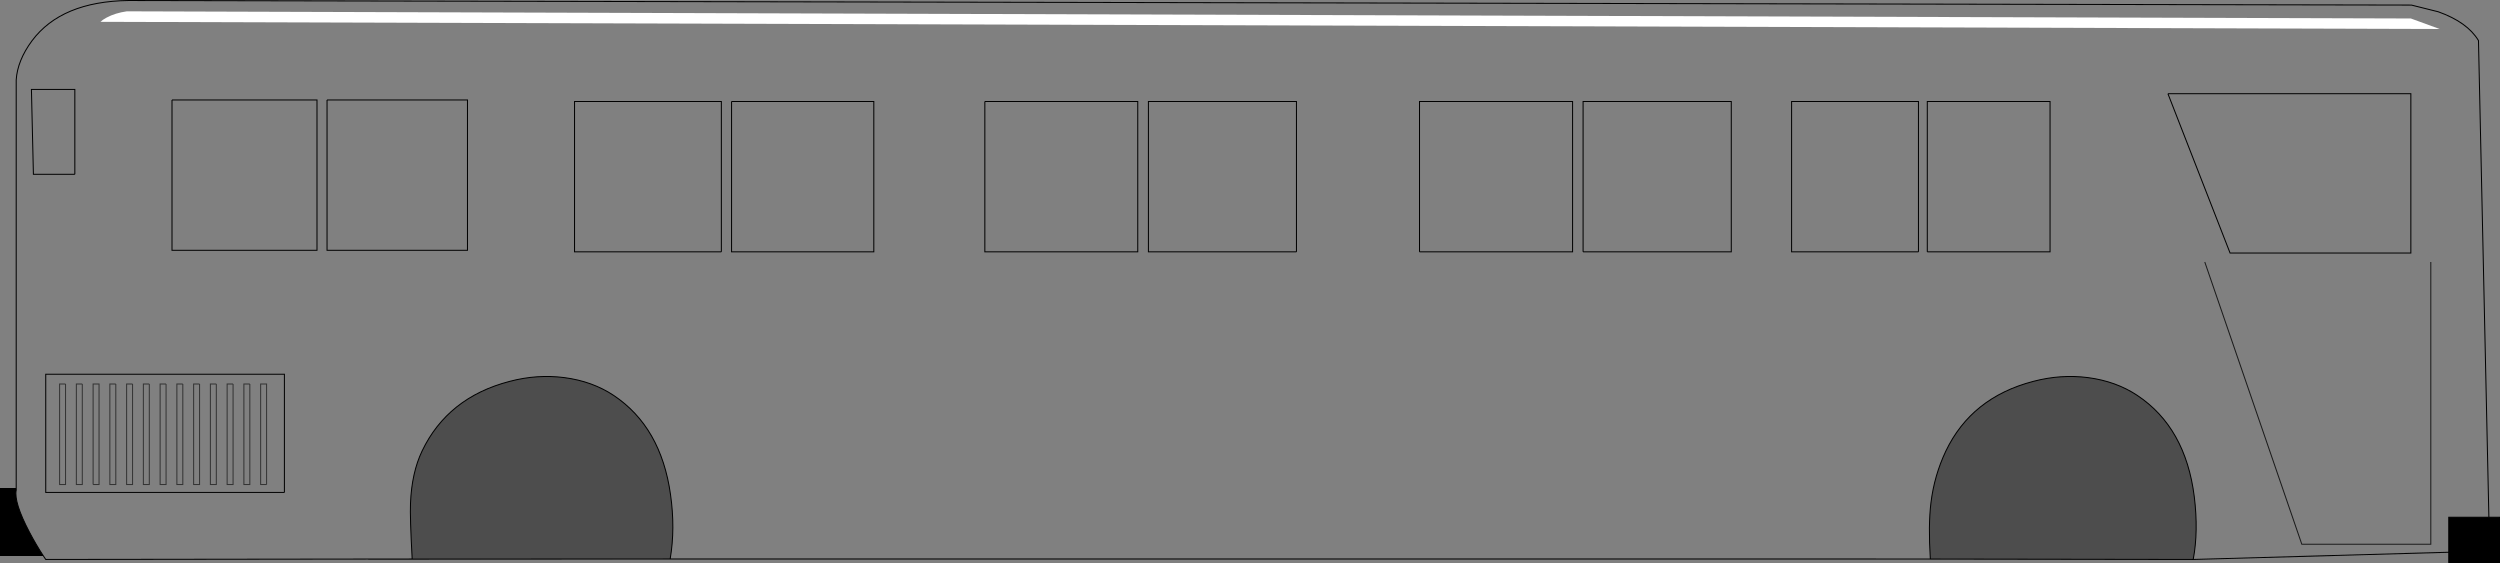 <?xml version="1.0" encoding="UTF-8" standalone="no"?>
<svg xmlns:xlink="http://www.w3.org/1999/xlink" height="554.5px" width="2462.2px" xmlns="http://www.w3.org/2000/svg">
  <rect width="100%" height="100%" fill="#808080" stroke="none"/>
  <g transform="matrix(1.0, 0.0, 0.0, 1.0, 1231.1, 277.25)">
    <path d="M-1215.15 203.85 L-1215.15 205.35 Q-1217.55 217.5 -1202.1 246.9 -1195.55 259.3 -1188.65 269.85 L-1230.6 269.85 -1230.6 203.85 -1215.15 203.85 M1180.65 266.65 L1180.65 232.2 1220.15 232.2 1230.6 232.2 1230.6 276.75 1180.65 276.75 1180.65 266.65" fill="#000000" fill-rule="evenodd" stroke="none"/>
    <path d="M-867.7 273.35 L-825.15 273.3 Q-827.4 232.2 -826.8 218.25 -825.6 188.4 -815.4 166.95 -790.2 114.3 -729.3 98.4 -702.15 91.2 -675.3 94.65 -647.7 98.25 -626.7 112.2 -580.05 143.4 -570.75 209.7 -565.95 243.3 -571.05 273.15 L-570.6 273.3 -867.75 273.45 -867.7 273.35 M667.35 273.35 L670.05 273.3 Q667.95 240.0 670.65 217.95 673.95 190.95 685.35 166.95 710.55 114.3 771.3 98.4 798.45 91.2 825.3 94.65 852.9 98.25 873.9 112.2 921.45 143.85 930.0 211.95 934.2 246.0 928.95 273.75 L667.35 273.35" fill="#000000" fill-opacity="0.4" fill-rule="evenodd" stroke="none"/>
    <path d="M904.05 -184.95 L965.25 -28.05 1143.3 -28.05 1143.3 -184.95 904.05 -184.95 M667.05 -29.25 L787.95 -29.25 787.95 -177.3 667.05 -177.3 667.05 -29.25 M658.35 -29.25 L658.35 -177.3 533.4 -177.3 533.4 -29.25 658.35 -29.25 M-1215.15 203.85 L-1215.15 -198.45 Q-1213.95 -217.65 -1199.55 -237.15 -1170.6 -275.85 -1104.45 -276.75 L1143.9 -272.25 1170.3 -265.65 Q1198.95 -255.45 1209.9 -237.3 L1220.15 232.2 1180.65 232.2 1180.65 266.65 928.95 273.75 Q934.2 246.0 930.0 211.95 921.45 143.85 873.9 112.2 852.9 98.25 825.3 94.65 798.45 91.2 771.3 98.4 710.55 114.3 685.35 166.95 673.95 190.95 670.65 217.95 667.95 240.0 670.05 273.3 L667.35 273.35 666.45 273.35 612.45 273.3 -570.6 273.3 -571.05 273.15 Q-565.95 243.3 -570.75 209.7 -580.05 143.4 -626.7 112.2 -647.7 98.25 -675.3 94.65 -702.15 91.2 -729.3 98.4 -790.2 114.3 -815.4 166.95 -825.6 188.4 -826.8 218.25 -827.4 232.2 -825.15 273.3 L-867.7 273.35 -1186.05 273.75 -1188.65 269.85 Q-1195.55 259.3 -1202.1 246.9 -1217.55 217.5 -1215.15 205.35 L-1215.15 203.85 M328.05 -29.25 L474.0 -29.25 474.0 -177.3 328.05 -177.3 328.05 -29.25 M166.95 -29.25 L317.7 -29.25 317.7 -177.3 166.95 -177.3 166.95 -29.25 M45.75 -29.25 L45.75 -177.3 -100.05 -177.3 -100.05 -29.25 45.75 -29.25 M1162.95 -19.2 L1162.95 258.75 1035.9 258.75 940.35 -19.2 1035.9 258.75 1162.95 258.75 1162.95 -19.2 M-261.15 -177.3 L-261.15 -29.25 -110.55 -29.25 -110.55 -177.3 -261.15 -177.3 M-510.6 -177.3 L-510.6 -29.25 -370.5 -29.25 -370.5 -177.3 -510.6 -177.3 M-520.65 -29.25 L-520.65 -177.3 -665.25 -177.3 -665.25 -29.25 -520.65 -29.25 M-1157.4 -105.6 L-1157.4 -189.15 -1200.15 -189.15 -1198.2 -105.6 -1157.4 -105.6 -1198.2 -105.6 -1200.15 -189.15 -1157.4 -189.15 -1157.4 -105.6 M-909.0 -178.8 L-909.0 -30.75 -770.7 -30.75 -770.7 -178.8 -909.0 -178.8 M-1061.7 -178.8 L-1061.7 -30.75 -918.9 -30.75 -918.9 -178.8 -1061.7 -178.8 M-968.55 199.95 L-968.55 100.95 -974.4 100.95 -974.4 199.95 -968.55 199.95 -974.4 199.95 -974.4 100.95 -968.55 100.95 -968.55 199.95 M-951.0 207.75 L-951.0 91.35 -1186.05 91.35 -1186.05 207.75 -951.0 207.75 -1186.05 207.75 -1186.05 91.35 -951.0 91.35 -951.0 207.75 M-1166.55 100.95 L-1172.4 100.95 -1172.4 199.95 -1166.55 199.95 -1166.55 100.95 -1166.55 199.95 -1172.4 199.95 -1172.4 100.95 -1166.55 100.95 M-1150.05 100.95 L-1155.9 100.95 -1155.9 199.95 -1150.05 199.95 -1150.05 100.95 -1150.05 199.95 -1155.9 199.95 -1155.9 100.95 -1150.05 100.95 M-1051.05 100.95 L-1056.9 100.95 -1056.9 199.95 -1051.05 199.95 -1051.05 100.95 -1051.05 199.95 -1056.9 199.95 -1056.9 100.95 -1051.05 100.95 M-1034.55 100.95 L-1040.4 100.95 -1040.4 199.95 -1034.55 199.95 -1034.55 100.95 -1034.55 199.95 -1040.4 199.95 -1040.4 100.95 -1034.55 100.95 M-1018.05 100.95 L-1023.9 100.95 -1023.9 199.95 -1018.05 199.95 -1018.05 100.95 -1018.05 199.95 -1023.9 199.95 -1023.9 100.95 -1018.05 100.95 M-1001.55 100.95 L-1007.4 100.95 -1007.4 199.95 -1001.55 199.95 -1001.55 100.95 -1001.55 199.95 -1007.4 199.95 -1007.4 100.95 -1001.55 100.95 M-985.05 100.95 L-990.9 100.95 -990.9 199.95 -985.05 199.95 -985.05 100.95 -985.05 199.95 -990.9 199.95 -990.9 100.95 -985.05 100.95 M-1117.05 100.95 L-1122.9 100.95 -1122.9 199.95 -1117.05 199.95 -1117.05 100.95 -1117.05 199.95 -1122.9 199.95 -1122.9 100.95 -1117.05 100.95 M-1100.55 100.95 L-1106.4 100.95 -1106.4 199.95 -1100.55 199.95 -1100.55 100.95 -1100.55 199.95 -1106.4 199.95 -1106.4 100.95 -1100.55 100.95 M-1084.05 100.95 L-1089.9 100.95 -1089.9 199.95 -1084.05 199.95 -1084.05 100.95 -1084.05 199.95 -1089.9 199.95 -1089.9 100.95 -1084.05 100.95 M-1067.55 100.95 L-1073.4 100.95 -1073.4 199.95 -1067.55 199.95 -1067.55 100.95 -1067.55 199.95 -1073.4 199.95 -1073.4 100.95 -1067.55 100.95 M-1139.4 199.95 L-1133.55 199.95 -1133.55 100.95 -1139.4 100.95 -1139.4 199.95 -1139.4 100.95 -1133.55 100.95 -1133.55 199.95 -1139.4 199.95" fill="#ffffff" fill-opacity="0.0" fill-rule="evenodd" stroke="none"/>
    <path d="M658.35 -29.25 L533.4 -29.25 533.4 -177.3 658.35 -177.3 658.35 -29.25 M667.05 -29.25 L667.05 -177.3 787.95 -177.3 787.95 -29.25 667.05 -29.25 M904.05 -184.95 L1143.3 -184.95 1143.3 -28.05 965.25 -28.05 904.05 -184.95 M45.75 -29.25 L-100.05 -29.25 -100.05 -177.3 45.75 -177.3 45.75 -29.25 M166.95 -29.25 L166.95 -177.3 317.7 -177.3 317.7 -29.25 166.95 -29.25 M328.05 -29.25 L328.05 -177.3 474.0 -177.3 474.0 -29.25 328.05 -29.25 M-520.65 -29.25 L-665.25 -29.25 -665.25 -177.3 -520.65 -177.3 -520.65 -29.25 M-510.6 -177.3 L-370.5 -177.3 -370.5 -29.25 -510.6 -29.25 -510.6 -177.3 M-261.15 -177.3 L-110.55 -177.3 -110.55 -29.25 -261.15 -29.25 -261.15 -177.3 M-1157.4 -105.6 L-1198.2 -105.6 -1200.15 -189.15 -1157.4 -189.15 -1157.4 -105.6 M-1061.7 -178.8 L-918.9 -178.8 -918.9 -30.75 -1061.7 -30.75 -1061.7 -178.8 M-909.0 -178.8 L-770.7 -178.8 -770.7 -30.75 -909.0 -30.75 -909.0 -178.8 M-951.0 207.75 L-1186.05 207.75 -1186.05 91.35 -951.0 91.35 -951.0 207.75" fill="none" stroke="#000000" stroke-linecap="butt" stroke-linejoin="miter-clip" stroke-miterlimit="10.0" stroke-width="1.0"/>
    <path d="M-968.55 199.95 L-974.4 199.95 -974.4 100.95 -968.55 100.95 -968.55 199.95 M-1067.55 100.95 L-1067.55 199.95 -1073.4 199.95 -1073.4 100.95 -1067.55 100.95 M-1084.05 100.95 L-1084.05 199.95 -1089.9 199.95 -1089.9 100.95 -1084.05 100.95 M-1100.55 100.95 L-1100.55 199.95 -1106.4 199.95 -1106.4 100.95 -1100.55 100.95 M-1117.05 100.95 L-1117.05 199.95 -1122.9 199.95 -1122.9 100.95 -1117.05 100.95 M-985.05 100.95 L-985.05 199.95 -990.9 199.95 -990.9 100.95 -985.05 100.95 M-1001.55 100.95 L-1001.55 199.95 -1007.4 199.95 -1007.4 100.95 -1001.55 100.95 M-1018.05 100.95 L-1018.05 199.95 -1023.9 199.95 -1023.9 100.95 -1018.05 100.95 M-1034.55 100.95 L-1034.55 199.95 -1040.4 199.95 -1040.4 100.95 -1034.55 100.95 M-1051.05 100.95 L-1051.05 199.95 -1056.9 199.95 -1056.9 100.95 -1051.05 100.95 M-1150.05 100.95 L-1150.05 199.95 -1155.9 199.95 -1155.9 100.95 -1150.05 100.95 M-1166.55 100.95 L-1166.55 199.95 -1172.4 199.95 -1172.4 100.95 -1166.55 100.95 M-1139.4 199.95 L-1139.4 100.95 -1133.55 100.95 -1133.55 199.95 -1139.4 199.95" fill="none" stroke="#000000" stroke-linecap="butt" stroke-linejoin="miter-clip" stroke-miterlimit="10.0" stroke-opacity="0.6" stroke-width="1.0"/>
    <path d="M940.35 -19.2 L1035.9 258.75 1162.95 258.75 1162.95 -19.2" fill="none" stroke="#000000" stroke-linecap="butt" stroke-linejoin="miter-clip" stroke-miterlimit="10.0" stroke-opacity="0.8" stroke-width="1.0"/>
    <path d="M1220.15 232.2 L1209.9 -237.3 Q1198.95 -255.45 1170.3 -265.65 L1143.9 -272.25 -1104.45 -276.75 Q-1170.6 -275.85 -1199.55 -237.15 -1213.95 -217.65 -1215.15 -198.45 L-1215.15 203.85 -1215.15 205.35 Q-1217.55 217.5 -1202.1 246.9 -1195.55 259.3 -1188.65 269.85 L-1186.05 273.75 -867.7 273.35 -825.15 273.3 Q-827.4 232.2 -826.8 218.25 -825.6 188.4 -815.4 166.95 -790.2 114.3 -729.3 98.4 -702.15 91.2 -675.3 94.65 -647.7 98.25 -626.7 112.2 -580.05 143.4 -570.75 209.7 -565.95 243.3 -571.05 273.15 L-570.6 273.3 612.45 273.3 666.45 273.35 667.35 273.35 670.05 273.3 Q667.95 240.0 670.65 217.95 673.95 190.95 685.35 166.95 710.55 114.3 771.3 98.4 798.45 91.2 825.3 94.65 852.9 98.25 873.9 112.2 921.45 143.85 930.0 211.95 934.2 246.0 928.95 273.75 L1180.65 266.65 1180.65 232.2 1220.15 232.2 1230.6 232.2 1230.6 276.75 1180.65 276.75 1180.65 266.65 M667.35 273.35 L928.95 273.75 M-867.7 273.35 L-867.75 273.45 -570.6 273.3 M-1215.15 203.85 L-1230.6 203.85 -1230.6 269.85 -1188.65 269.85" fill="none" stroke="#000000" stroke-linecap="round" stroke-linejoin="miter-clip" stroke-miterlimit="10.0" stroke-width="1.0"/>
    <path d="M1171.65 -248.7 L-1132.2 -255.75 Q-1130.25 -257.7 -1126.05 -259.95 -1117.65 -264.45 -1106.25 -266.1 L1143.3 -259.05 1171.65 -248.7" fill="#ffffff" fill-rule="evenodd" stroke="none"/>
  </g>
</svg>
